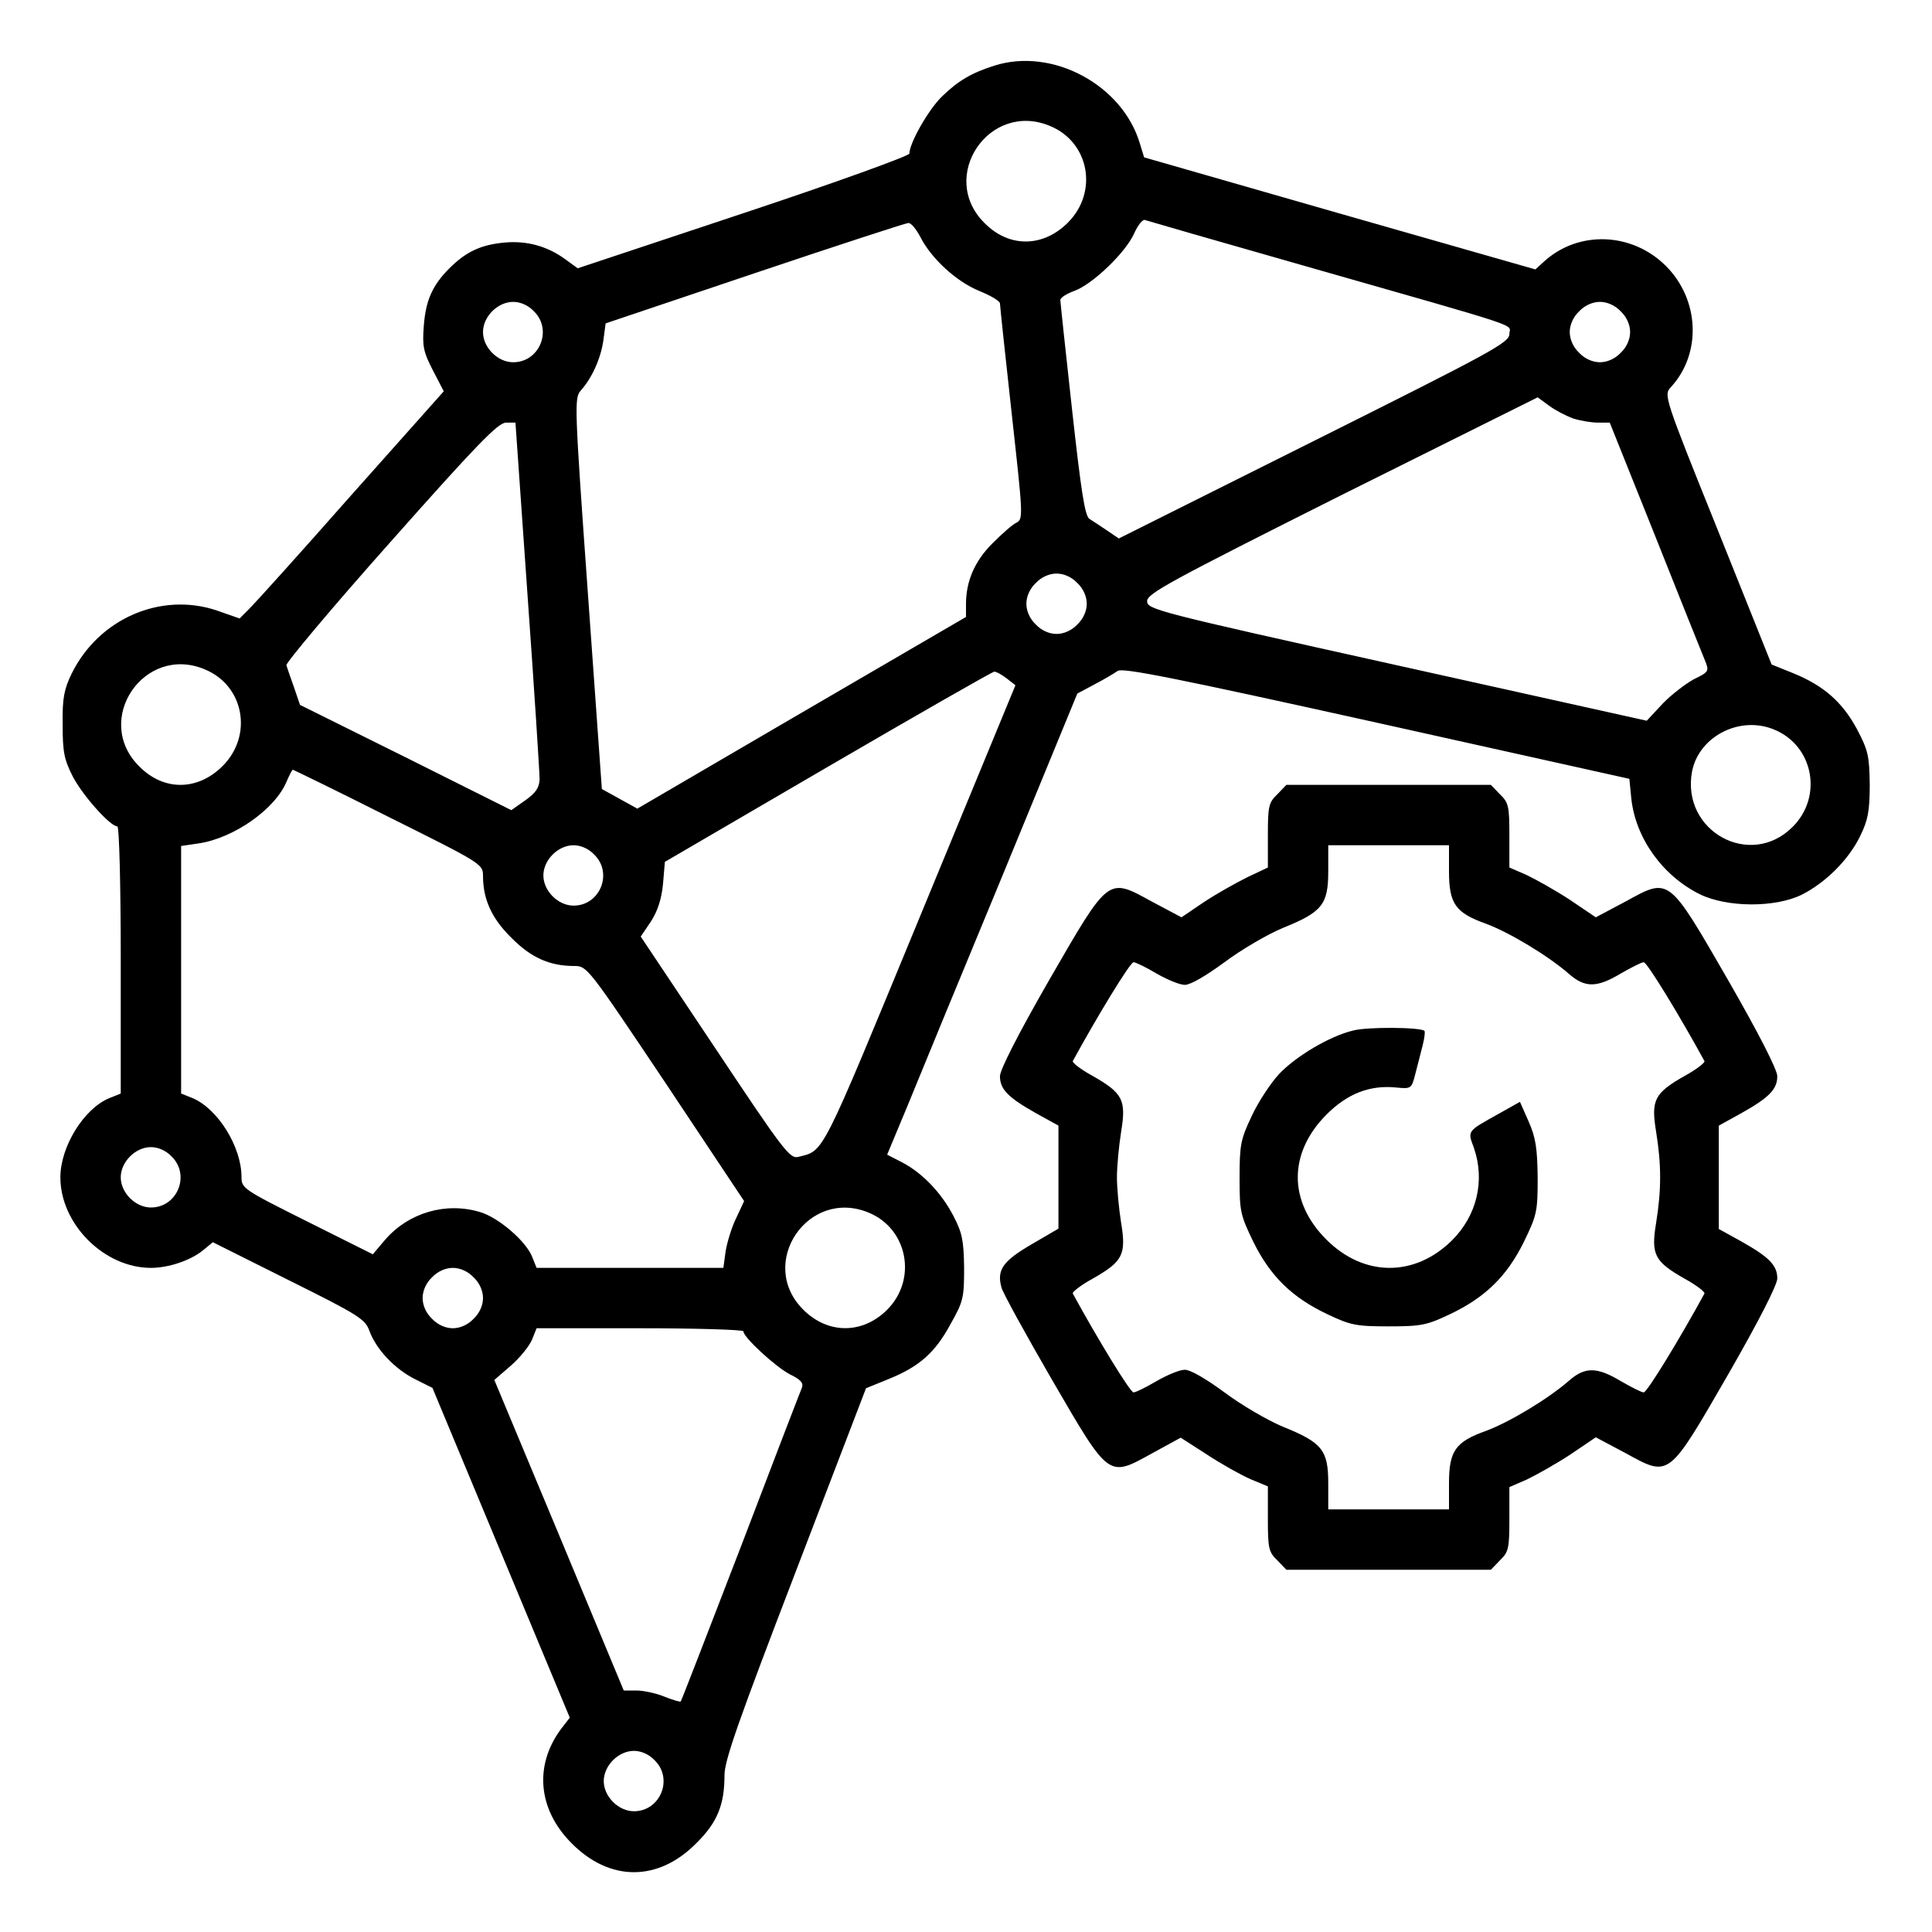 <?xml version="1.0" standalone="no"?>
<!DOCTYPE svg PUBLIC "-//W3C//DTD SVG 20010904//EN"
 "http://www.w3.org/TR/2001/REC-SVG-20010904/DTD/svg10.dtd">
<svg version="1.0" xmlns="http://www.w3.org/2000/svg"
 width="512pt" height="512pt" viewBox="0 0 512 512"
 preserveAspectRatio="xMidYMid meet">

<g transform="translate(0,512) scale(0.1,-0.1)"
fill="#000000" stroke="none">
<path d="M2635 4946 c-60 -19 -96 -40 -139 -82 -35 -34 -86 -123 -86 -151 0
-6 -196 -77 -440 -158 l-439 -146 -33 24 c-48 35 -103 50 -163 44 -62 -6 -101
-25 -144 -68 -45 -45 -63 -85 -68 -154 -4 -52 -1 -68 24 -116 l29 -56 -244
-274 c-133 -151 -255 -286 -270 -301 l-27 -27 -60 21 c-148 50 -313 -21 -385
-167 -20 -41 -25 -65 -24 -135 0 -73 4 -93 27 -138 26 -50 99 -132 118 -132 5
0 9 -157 9 -354 l0 -354 -30 -12 c-68 -28 -130 -129 -130 -210 0 -124 116
-240 240 -240 46 0 103 19 136 45 l28 23 202 -101 c185 -92 202 -103 213 -134
18 -49 67 -101 121 -128 l46 -23 182 -437 182 -437 -24 -31 c-71 -97 -60 -213
29 -302 101 -102 229 -102 330 0 56 55 75 102 75 181 0 39 38 146 188 537
l187 488 59 24 c82 33 124 70 165 146 34 60 36 70 36 149 -1 72 -5 93 -28 137
-32 62 -83 115 -137 143 l-39 20 53 127 c29 71 142 346 252 611 l199 484 45
24 c25 13 52 29 62 36 13 9 149 -18 686 -137 l670 -149 5 -51 c11 -106 83
-206 182 -255 72 -35 199 -36 270 -1 63 32 124 92 155 156 20 41 25 65 25 135
-1 77 -4 91 -34 148 -39 72 -88 115 -169 148 l-57 23 -143 357 c-143 355 -143
357 -124 378 82 89 76 232 -13 321 -90 90 -232 95 -323 12 l-23 -21 -518 148
-519 149 -11 36 c-46 156 -232 256 -386 207z m148 -160 c104 -43 128 -175 47
-256 -66 -66 -156 -67 -221 -1 -124 123 13 325 174 257z m672 -370 c602 -172
545 -153 545 -181 0 -23 -45 -47 -517 -283 l-518 -259 -31 21 c-18 12 -39 26
-47 31 -12 8 -22 73 -46 290 -17 154 -31 285 -31 290 0 6 17 17 37 24 49 18
135 101 158 151 10 23 23 39 29 37 6 -2 196 -57 421 -121z m-1016 76 c29 -57
95 -118 156 -143 30 -12 55 -27 55 -33 0 -6 14 -137 31 -291 30 -271 31 -280
13 -290 -11 -5 -39 -30 -64 -55 -47 -47 -70 -100 -70 -161 l0 -34 -436 -254
-435 -254 -47 26 -47 26 -37 518 c-36 502 -36 518 -19 538 29 32 53 84 60 133
l6 45 395 133 c217 73 401 133 407 133 7 1 21 -16 32 -37z m-1024 -197 c50
-49 15 -135 -55 -135 -41 0 -80 39 -80 80 0 41 39 80 80 80 19 0 40 -9 55 -25z
m2880 0 c16 -15 25 -36 25 -55 0 -19 -9 -40 -25 -55 -15 -16 -36 -25 -55 -25
-19 0 -40 9 -55 25 -16 15 -25 36 -25 55 0 19 9 40 25 55 15 16 36 25 55 25
19 0 40 -9 55 -25z m-126 -284 c19 -6 48 -11 66 -11 l31 0 119 -297 c65 -164
125 -313 132 -330 13 -32 13 -33 -28 -53 -22 -12 -60 -41 -83 -65 l-42 -45
-662 147 c-640 142 -662 148 -662 170 0 20 61 53 517 282 l518 258 30 -22 c16
-12 45 -27 64 -34z m-2771 -468 c18 -252 32 -471 32 -488 -1 -23 -10 -36 -38
-56 l-37 -26 -280 140 -280 139 -16 47 c-9 25 -18 51 -20 58 -2 6 122 154 276
327 228 257 285 316 306 316 l25 0 32 -457z m1457 32 c16 -15 25 -36 25 -55 0
-19 -9 -40 -25 -55 -15 -16 -36 -25 -55 -25 -19 0 -40 9 -55 25 -16 15 -25 36
-25 55 0 19 9 40 25 55 15 16 36 25 55 25 19 0 40 -9 55 -25z m-2312 -229
c104 -43 128 -175 47 -256 -66 -66 -156 -67 -221 -1 -124 123 13 325 174 257z
m2125 -24 l23 -18 -253 -613 c-267 -647 -253 -619 -323 -637 -22 -5 -39 17
-220 289 l-197 295 27 40 c18 28 28 59 32 99 l5 59 432 252 c237 138 436 252
441 252 6 0 20 -8 33 -18z m2035 -136 c103 -43 128 -177 48 -257 -112 -113
-296 -12 -267 146 18 94 128 150 219 111z m-3673 -231 c247 -123 250 -125 250
-156 0 -62 23 -113 75 -164 52 -53 102 -75 167 -75 34 0 36 -3 243 -312 l207
-311 -21 -45 c-12 -24 -24 -64 -28 -88 l-6 -44 -247 0 -248 0 -12 30 c-17 42
-90 104 -138 118 -90 27 -188 -1 -251 -73 l-33 -39 -174 87 c-170 85 -174 88
-174 118 0 80 -63 181 -130 209 l-30 12 0 328 0 328 47 7 c93 14 203 91 233
165 7 16 14 30 16 30 2 0 117 -56 254 -125z m545 -100 c50 -49 15 -135 -55
-135 -41 0 -80 39 -80 80 0 41 39 80 80 80 19 0 40 -9 55 -25z m-1120 -800
c50 -49 15 -135 -55 -135 -41 0 -80 39 -80 80 0 41 39 80 80 80 19 0 40 -9 55
-25z m1848 -149 c103 -43 128 -177 48 -257 -65 -65 -157 -65 -222 0 -124 123
13 325 174 257z m-1048 -171 c16 -15 25 -36 25 -55 0 -19 -9 -40 -25 -55 -15
-16 -36 -25 -55 -25 -19 0 -40 9 -55 25 -16 15 -25 36 -25 55 0 19 9 40 25 55
15 16 36 25 55 25 19 0 40 -9 55 -25z m715 -143 c0 -16 85 -94 123 -114 29
-14 37 -23 32 -36 -4 -9 -77 -199 -162 -422 -86 -223 -157 -407 -159 -409 -2
-2 -21 4 -44 13 -22 9 -55 16 -74 16 l-33 0 -171 411 -172 412 44 38 c24 21
49 52 56 69 l12 30 274 0 c151 0 274 -4 274 -8z m-235 -1137 c50 -49 15 -135
-55 -135 -41 0 -80 39 -80 80 0 41 39 80 80 80 19 0 40 -9 55 -25z"/>
<path d="M3385 3015 c-23 -22 -25 -32 -25 -109 l0 -85 -55 -26 c-30 -15 -82
-44 -115 -66 l-59 -40 -79 42 c-117 64 -112 68 -272 -209 -81 -141 -130 -237
-130 -254 0 -35 22 -57 97 -99 l58 -32 0 -136 0 -137 -72 -42 c-75 -44 -92
-67 -79 -114 3 -13 63 -122 133 -243 154 -265 149 -261 267 -196 l75 41 70
-45 c38 -25 90 -54 115 -65 l46 -19 0 -86 c0 -78 2 -88 25 -110 l24 -25 271 0
271 0 24 25 c23 22 25 32 25 109 l0 85 46 20 c25 12 77 41 115 66 l68 46 79
-42 c117 -64 112 -68 272 209 81 141 130 237 130 254 0 35 -22 57 -97 99 l-58
32 0 137 0 137 58 32 c75 42 97 64 97 99 0 17 -49 113 -130 254 -160 277 -155
273 -272 209 l-79 -42 -68 46 c-38 25 -90 54 -115 66 l-46 20 0 85 c0 77 -2
87 -25 109 l-24 25 -271 0 -271 0 -24 -25z m455 -204 c0 -86 17 -110 98 -139
62 -23 165 -85 220 -133 42 -37 74 -37 137 1 28 16 55 30 61 30 9 0 96 -143
161 -262 2 -4 -21 -22 -52 -39 -81 -46 -90 -64 -76 -149 14 -87 14 -153 0
-240 -14 -85 -5 -103 76 -149 31 -17 54 -35 52 -39 -65 -119 -152 -262 -161
-262 -6 0 -33 14 -61 30 -63 38 -95 38 -137 1 -55 -48 -158 -110 -220 -133
-81 -29 -98 -53 -98 -139 l0 -69 -160 0 -160 0 0 69 c0 88 -16 108 -120 150
-41 17 -111 58 -155 91 -49 36 -90 60 -105 60 -14 0 -47 -14 -75 -30 -27 -16
-55 -30 -61 -30 -9 0 -96 143 -161 262 -2 4 21 22 52 39 81 46 90 64 76 149
-6 38 -11 92 -11 120 0 28 5 82 11 120 14 85 5 103 -76 149 -31 17 -54 35 -52
39 65 119 152 262 161 262 6 0 34 -14 61 -30 28 -16 61 -30 75 -30 15 0 56 24
105 60 44 33 114 74 155 91 104 42 120 62 120 150 l0 69 160 0 160 0 0 -69z"/>
<path d="M3586 2389 c-63 -15 -153 -69 -197 -116 -22 -24 -55 -74 -72 -111
-29 -61 -32 -76 -32 -163 0 -90 2 -99 37 -171 45 -91 103 -147 196 -191 61
-29 76 -32 162 -32 86 0 101 3 162 32 93 44 151 100 196 191 35 72 37 81 37
171 -1 78 -5 106 -24 149 l-23 52 -57 -32 c-84 -47 -82 -44 -65 -90 30 -87 8
-180 -59 -246 -99 -97 -233 -96 -332 3 -101 101 -101 229 0 331 56 56 115 79
185 72 40 -4 41 -3 51 37 6 22 14 55 19 74 5 19 7 37 5 39 -10 10 -152 11
-189 1z"/>
</g>
</svg>
